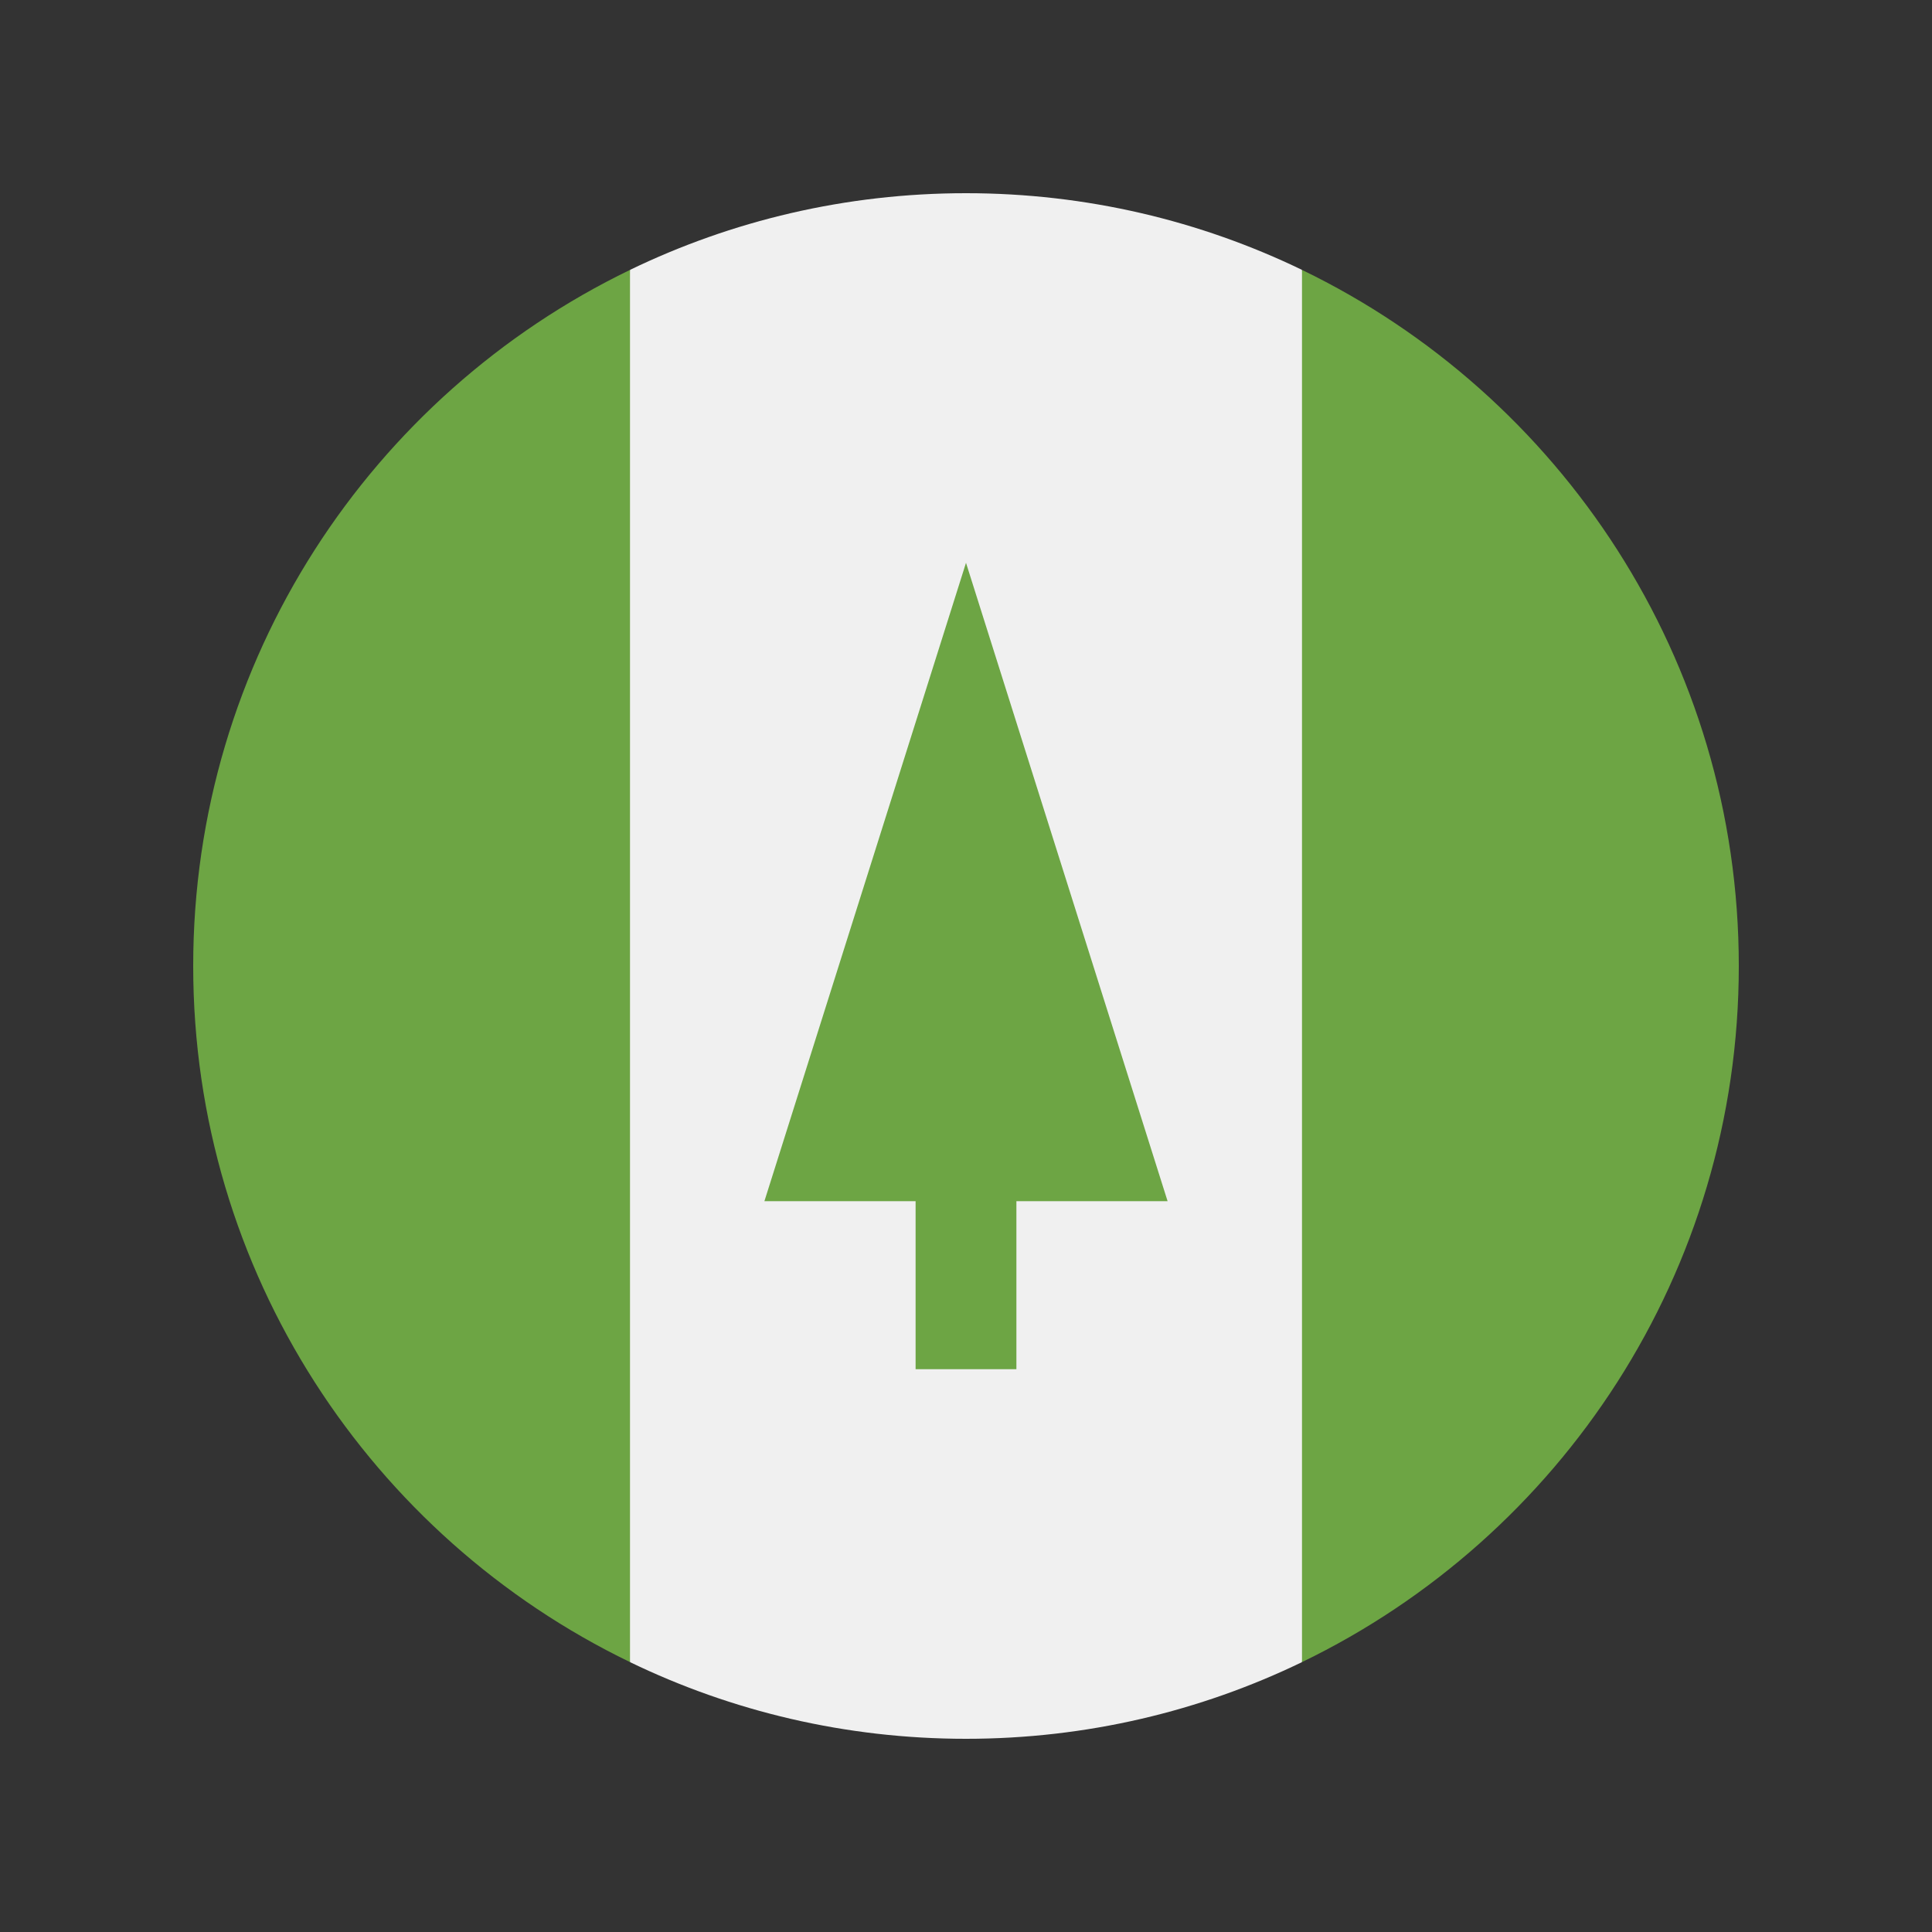 <svg width="100" height="100" id="Layer_1" enable-background="new 0 0 512 512" viewBox="-64 -64 640 640" xmlns="http://www.w3.org/2000/svg"><rect x="-64" y="-64" width="640" height="640" fill="#333333" stroke="none"/><path d="m367.304 25.402c-33.656-16.274-71.413-25.402-111.304-25.402s-77.648 9.128-111.304 25.402l-22.261 230.598 22.261 230.598c33.656 16.274 71.413 25.402 111.304 25.402s77.648-9.128 111.304-25.402l22.261-230.598z" fill="#f0f0f0"/><g fill="#6da544"><path d="m144.696 25.411c-85.631 41.406-144.696 129.095-144.696 230.589s59.065 189.183 144.696 230.589z"/><path d="m367.304 25.411v461.178c85.631-41.406 144.696-129.096 144.696-230.589s-59.065-189.183-144.696-230.589z"/><path d="m322.783 333.913-66.783-211.478-66.783 211.478h50.087v55.652h33.392v-55.652z"/></g><g/><g/><g/><g/><g/><g/><g/><g/><g/><g/><g/><g/><g/><g/><g/></svg>